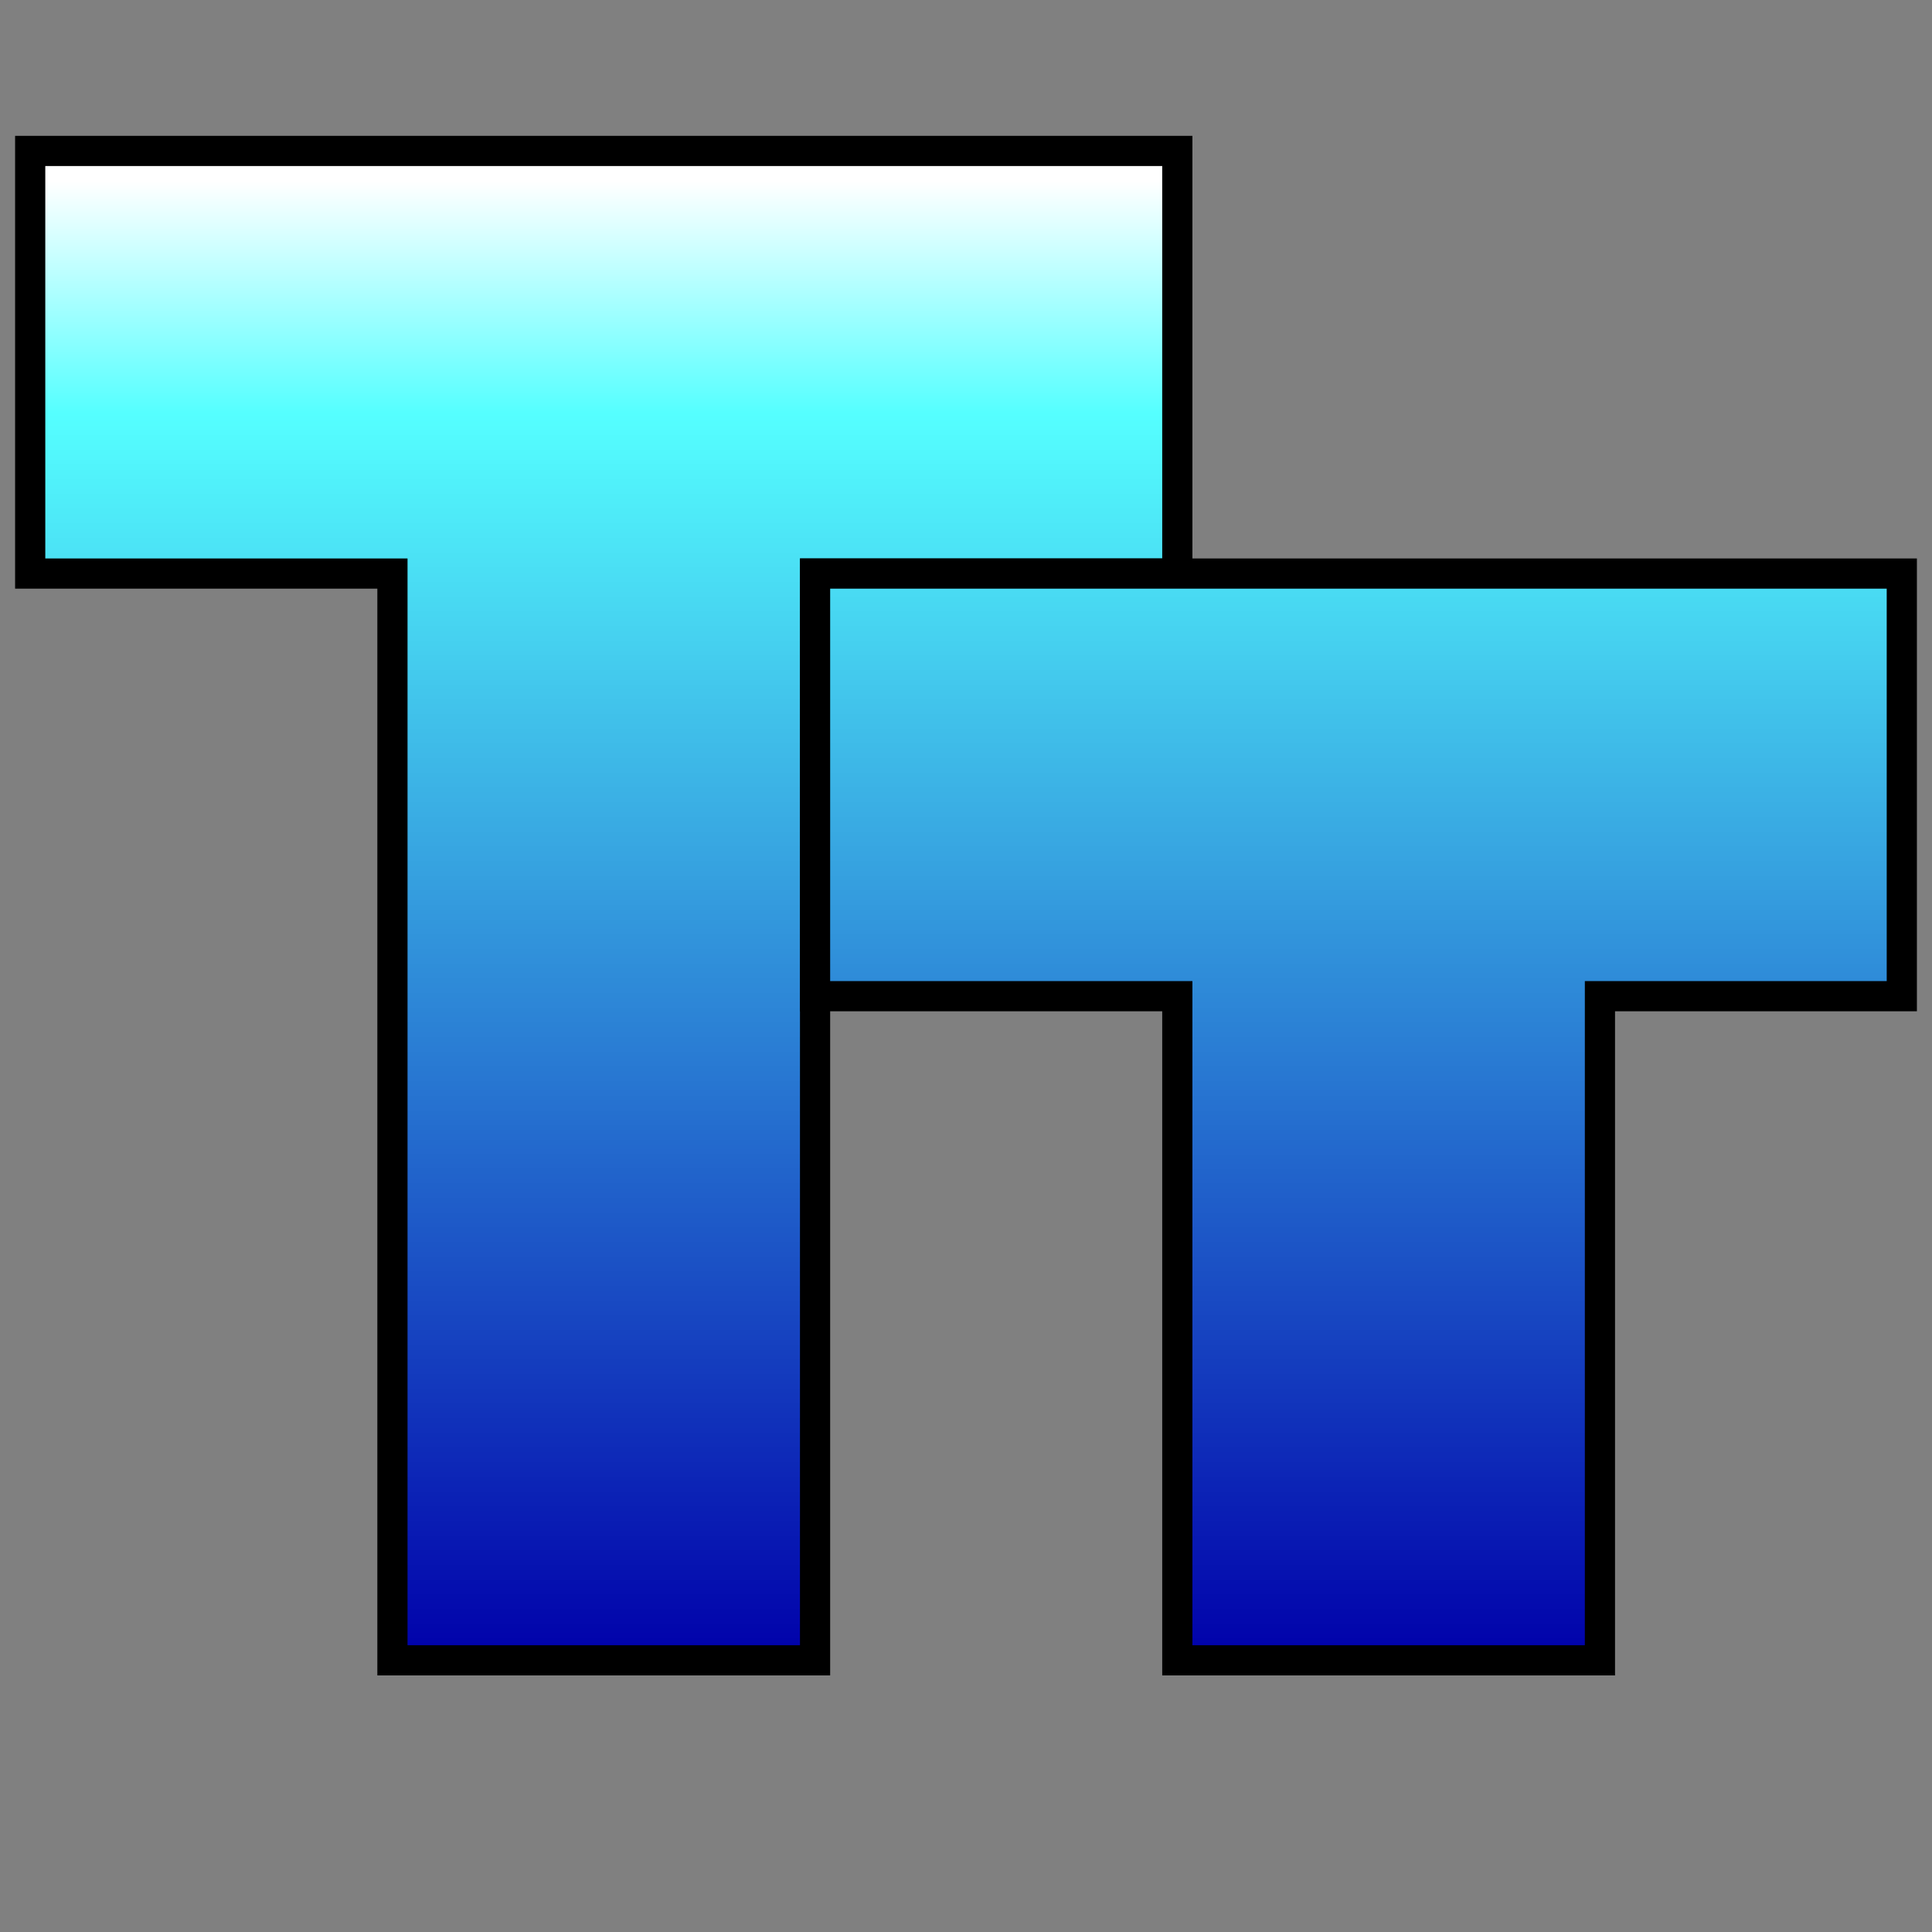 <?xml version="1.0" encoding="UTF-8" standalone="no"?>
<!-- Created with Inkscape (http://www.inkscape.org/) -->

<svg
   xmlns:dc="http://purl.org/dc/elements/1.1/"
   xmlns:cc="http://creativecommons.org/ns#"
   xmlns:rdf="http://www.w3.org/1999/02/22-rdf-syntax-ns#"
   xmlns:svg="http://www.w3.org/2000/svg"
   xmlns="http://www.w3.org/2000/svg"
   xmlns:xlink="http://www.w3.org/1999/xlink"
   xmlns:sodipodi="http://sodipodi.sourceforge.net/DTD/sodipodi-0.dtd"
   xmlns:inkscape="http://www.inkscape.org/namespaces/inkscape"
   width="64"
   height="64"
   id="svg2"
   version="1.1"
   inkscape:version="0.48.1 r9760"
   sodipodi:docname="New document 1">
  <rect width="100%" height="100%" fill="#808080" stroke="none"/>
  <defs
     id="defs4">
    <linearGradient
       id="linearGradient3826">
      <stop
         style="stop-color:#ffffff;stop-opacity:1;"
         offset="0"
         id="stop3828" />
      <stop
         id="stop3834"
         offset="0.157"
         style="stop-color:#55ffff;stop-opacity:1;" />
      <stop
         style="stop-color:#0000aa;stop-opacity:1;"
         offset="1"
         id="stop3830" />
    </linearGradient>
    <linearGradient
       inkscape:collect="always"
       xlink:href="#linearGradient3826"
       id="linearGradient3832"
       x1="10"
       y1="3"
       x2="10"
       y2="27.5"
       gradientUnits="userSpaceOnUse"
       gradientTransform="matrix(2,0,0,2,0,988.362)" />
    <linearGradient
       inkscape:collect="always"
       xlink:href="#linearGradient3826-2"
       id="linearGradient3832-1"
       x1="10"
       y1="3"
       x2="10"
       y2="27.5"
       gradientUnits="userSpaceOnUse"
       gradientTransform="matrix(2,0,0,2,0,988.362)" />
    <linearGradient
       id="linearGradient3826-2">
      <stop
         style="stop-color:#ffffff;stop-opacity:1;"
         offset="0"
         id="stop3828-5" />
      <stop
         id="stop3834-3"
         offset="0.157"
         style="stop-color:#55ffff;stop-opacity:1;" />
      <stop
         style="stop-color:#0000aa;stop-opacity:1;"
         offset="1"
         id="stop3830-9" />
    </linearGradient>
    <linearGradient
       gradientTransform="translate(-0.5,-2.5)"
       y2="27.5"
       x2="10"
       y1="3"
       x1="10"
       gradientUnits="userSpaceOnUse"
       id="linearGradient3852"
       xlink:href="#linearGradient3826-2"
       inkscape:collect="always" />
  </defs>
  <sodipodi:namedview
     id="base"
     pagecolor="#ffffff"
     bordercolor="#666666"
     borderopacity="1.0"
     inkscape:pageopacity="0.0"
     inkscape:pageshadow="2"
     inkscape:zoom="9.6122328"
     inkscape:cx="41.841982"
     inkscape:cy="30.106009"
     inkscape:document-units="px"
     inkscape:current-layer="layer1"
     showgrid="true"
     inkscape:window-width="1919"
     inkscape:window-height="1055"
     inkscape:window-x="1918"
     inkscape:window-y="0"
     inkscape:window-maximized="1">
    <inkscape:grid
       type="xygrid"
       id="grid2985"
       empspacing="2"
       visible="true"
       enabled="true"
       snapvisiblegridlinesonly="true"
       spacingx="0.5px"
       spacingy="0.5px" />
  </sodipodi:namedview>
  <g
     inkscape:label="Layer 1"
     inkscape:groupmode="layer"
     id="layer1"
     transform="translate(0,-988.362)">
    <path
       style="fill:url(#linearGradient3832);fill-opacity:1;stroke:#000000;stroke-width:1px;stroke-linecap:butt;stroke-linejoin:miter;stroke-opacity:1"
       d="m 1,993.362 38,0 0,14 -12,0 0,36 -14,0 0,-36 -12,0 z"
       id="path3054"
       inkscape:connector-curvature="0"
       sodipodi:nodetypes="ccccccccc" />
    <path
       style="color:#000000;fill:url(#linearGradient3832-1);fill-opacity:1;fill-rule:nonzero;stroke:#000000;stroke-width:1px;stroke-linecap:butt;stroke-linejoin:miter;stroke-miterlimit:4;stroke-opacity:1;stroke-dasharray:none;stroke-dashoffset:0;marker:none;visibility:visible;display:inline;overflow:visible;enable-background:accumulate"
       d="m 63,1007.362 0,14 -10,0 0,22 -14,0 0,-22 -12,0 0,-14 z"
       id="path3056"
       inkscape:connector-curvature="0"
       sodipodi:nodetypes="ccccccccc" />
  </g>
</svg>
